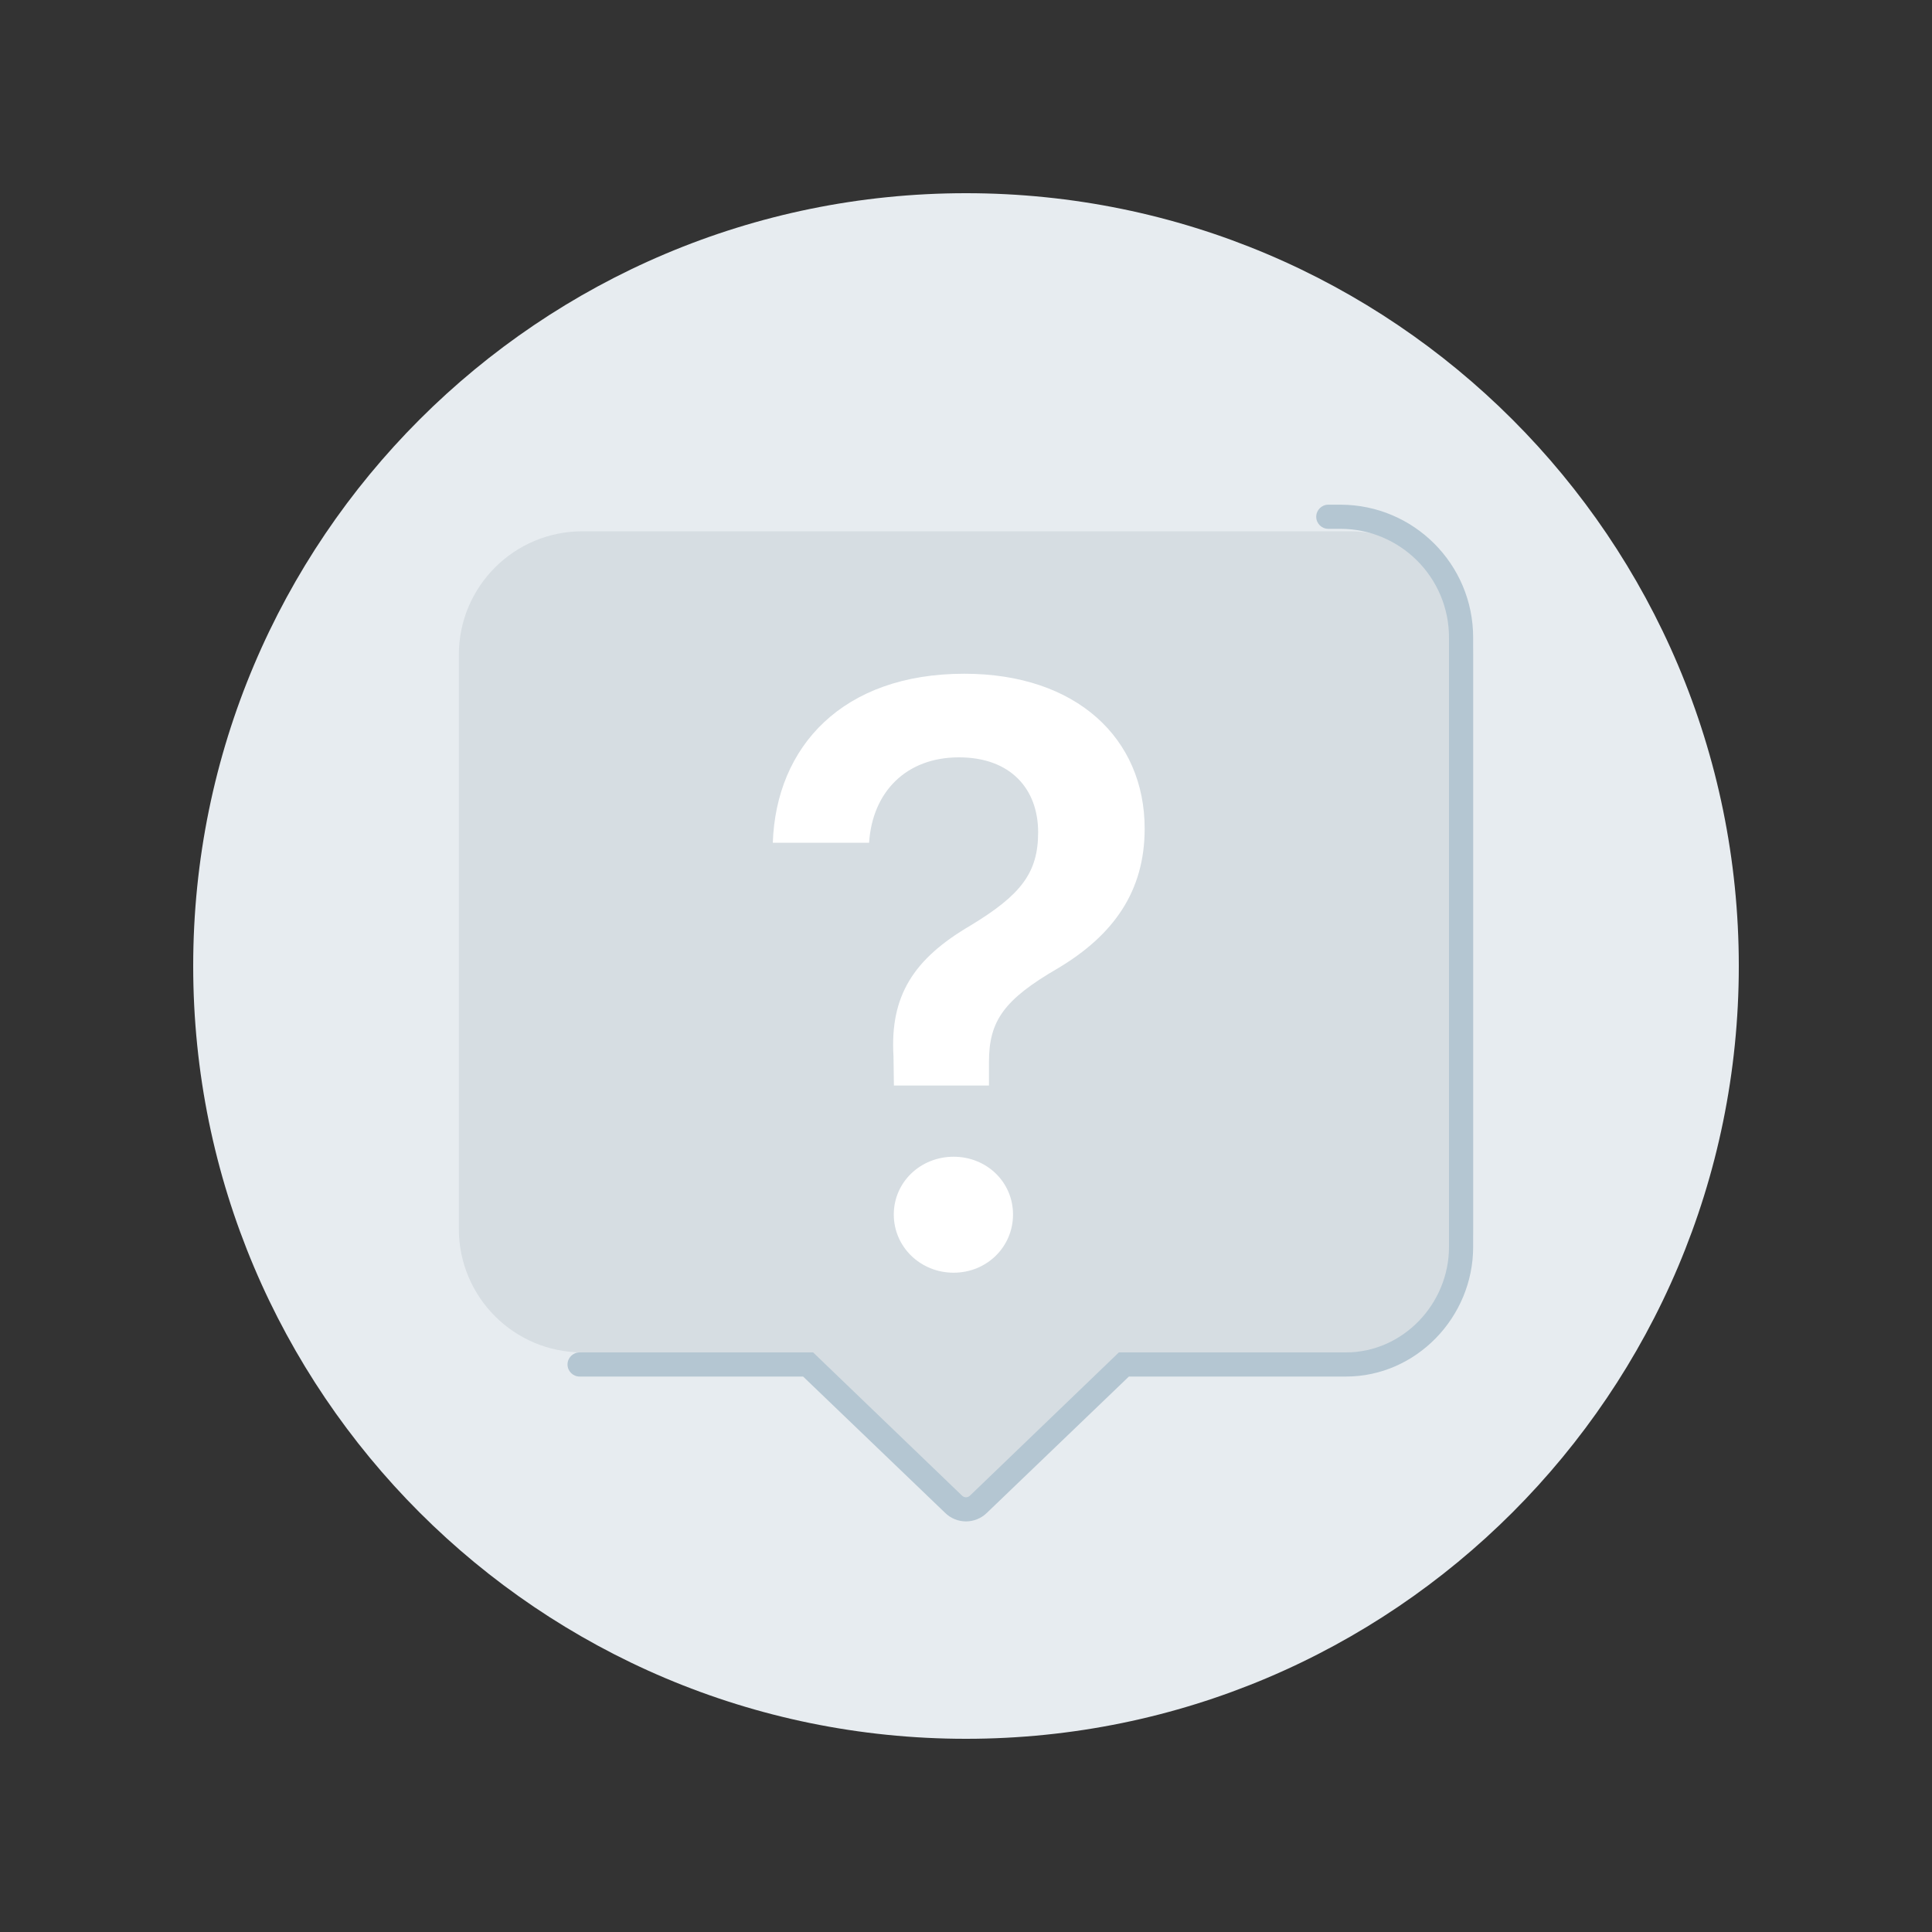 <svg width="80" height="80" viewBox="0 0 80 80" fill="none" xmlns="http://www.w3.org/2000/svg">
<rect x="0" y="0" width="80" height="80" fill="#333333" stroke="none"/>
<path d="M72 40C72 57.673 57.673 72 40 72C22.327 72 8 57.673 8 40C8 22.327 22.327 8 40 8C57.673 8 72 22.327 72 40Z" fill="#E7ECF0"/>
<path d="M24.113 22C21.289 22 19 24.289 19 27.113V50.887C19 53.711 21.289 56 24.113 56H33.581L39.444 61.864C39.752 62.171 40.25 62.171 40.557 61.864L46.42 56H55.887C58.711 56 61 53.711 61 50.887V27.113C61 24.289 58.711 22 55.887 22H24.113Z" fill="#D6DDE2"/>
<path fill-rule="evenodd" clip-rule="evenodd" d="M54.502 21.398C54.502 21.122 54.726 20.898 55.002 20.898H55.5C58.538 20.898 61 23.361 61 26.398V51.633C61 54.541 58.642 57 55.734 57H46.745L40.872 62.637C40.39 63.118 39.609 63.118 39.128 62.637L33.255 57H24C23.724 57 23.5 56.776 23.5 56.5C23.5 56.224 23.724 56 24 56H33.669L39.835 61.93C39.926 62.021 40.074 62.021 40.165 61.93L46.331 56H55.734C58.09 56 60 53.989 60 51.633V26.398C60 23.913 57.985 21.898 55.5 21.898H55.002C54.726 21.898 54.502 21.675 54.502 21.398Z" fill="#B4C6D2"/>
<path d="M32 34.898H35.987C36.123 32.795 37.518 31.36 39.707 31.36C41.845 31.36 42.987 32.666 42.987 34.465C42.987 36.144 42.275 37.06 40.171 38.333C37.829 39.707 36.845 41.234 36.998 43.745L37.015 44.95H40.951V43.966C40.951 42.269 41.579 41.387 43.802 40.097C46.109 38.723 47.398 36.908 47.398 34.312C47.398 30.579 44.577 27.898 39.928 27.898C34.889 27.898 32.136 30.911 32 34.898ZM39.487 52.7C40.861 52.7 41.947 51.631 41.947 50.29C41.947 48.95 40.861 47.898 39.487 47.898C38.113 47.898 37.01 48.95 37.01 50.29C37.01 51.631 38.113 52.7 39.487 52.7Z" fill="white"/>
</svg>
